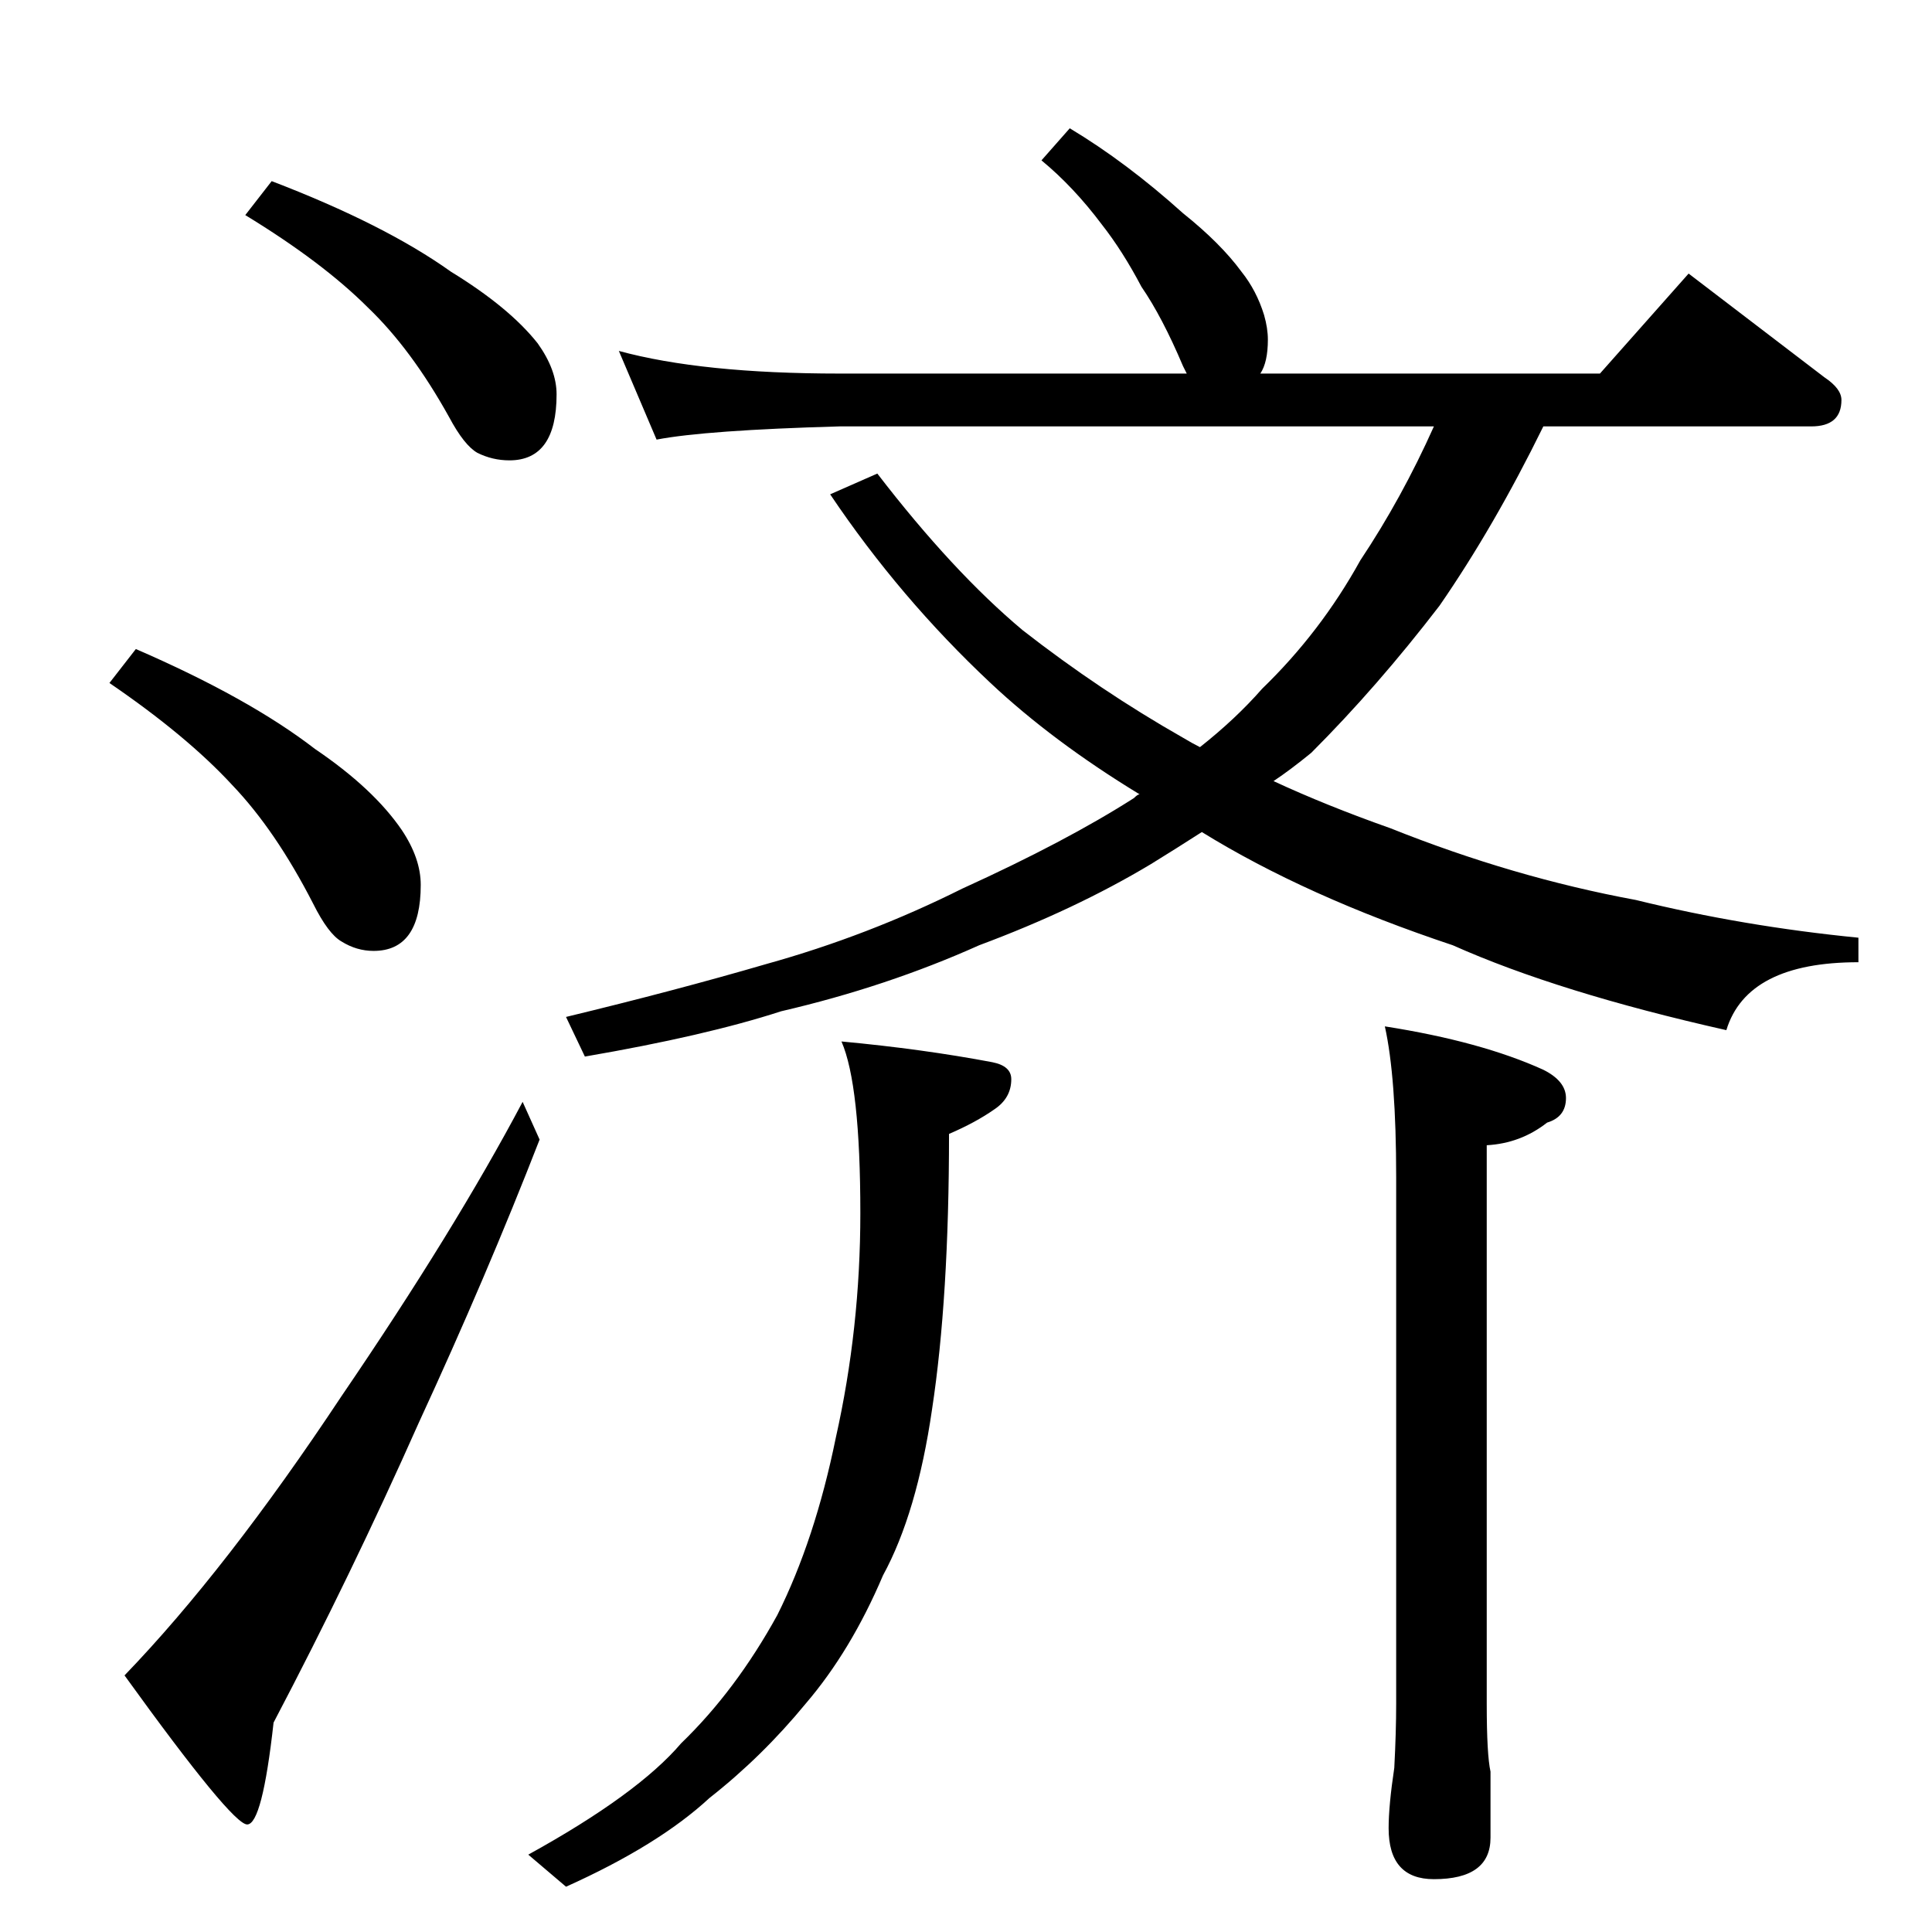 <?xml version="1.0" standalone="no"?>
<!DOCTYPE svg PUBLIC "-//W3C//DTD SVG 1.1//EN" "http://www.w3.org/Graphics/SVG/1.1/DTD/svg11.dtd" >
<svg xmlns="http://www.w3.org/2000/svg" xmlns:xlink="http://www.w3.org/1999/xlink" version="1.1" viewBox="0 -204 1024 1024">
  <g transform="matrix(1 0 0 -1 0 820)">
   <path fill="currentColor"
d="M567 956q30 -18 60 -45q20 -16 31 -31q8 -10 12 -23q2 -7 2 -13q0 -12 -4 -18h180l47 53l72 -55q9 -6 9 -12q0 -14 -16 -14h-142q-26 -53 -55 -95q-33 -43 -68 -78q-11 -9 -20 -15q28 -13 62 -25q65 -26 130 -38q57 -14 118 -20v-13q-59 0 -70 -36q-89 20 -145 45
q-78 26 -133 60q-14 -9 -27 -17q-40 -24 -91 -43q-49 -22 -105 -35q-40 -13 -104 -24l-10 21q58 14 106 28q54 15 104 40q55 25 91 48q2 2 3 2q-46 28 -79 59q-48 45 -85 100l25 11q40 -52 77 -83q41 -32 85 -57q5 -3 9 -5q19 15 33 31q31 30 52 68q22 33 39 71h-315
q-71 -2 -97 -7l-20 47q44 -12 117 -12h184l-2 4q-11 26 -22 42q-10 19 -21 33q-15 20 -32 34zM734 480q51 -8 84 -23q12 -6 12 -15q0 -10 -10 -13q-14 -11 -32 -12v-296q0 -27 2 -36v-35q0 -22 -30 -22q-24 0 -24 27q0 12 3 32q1 19 1 34v279q0 53 -6 80zM446 472
q43 -4 80 -11q10 -2 10 -9q0 -10 -9 -16q-10 -7 -24 -13q0 -87 -9 -146q-8 -55 -26 -88q-17 -40 -41 -68q-23 -28 -51 -50q-27 -25 -76 -47l-20 17q58 32 81 59q29 28 51 68q20 40 31 94q13 58 13 119q0 68 -10 91zM144 928q60 -23 95 -48q31 -19 46 -38q10 -14 10 -27
q0 -35 -25 -35q-9 0 -17 4q-7 4 -15 19q-20 36 -43 58q-24 24 -65 49zM72 680q60 -26 95 -53q31 -21 46 -43q10 -15 10 -29q0 -35 -25 -35q-9 0 -17 5q-7 4 -15 20q-20 39 -43 63q-24 26 -65 54zM277 440l9 -20q-28 -72 -64 -150q-36 -81 -77 -159q-6 -54 -14 -54t-65 79
q54 56 115 148q60 88 96 156z" />
  </g>

</svg>
